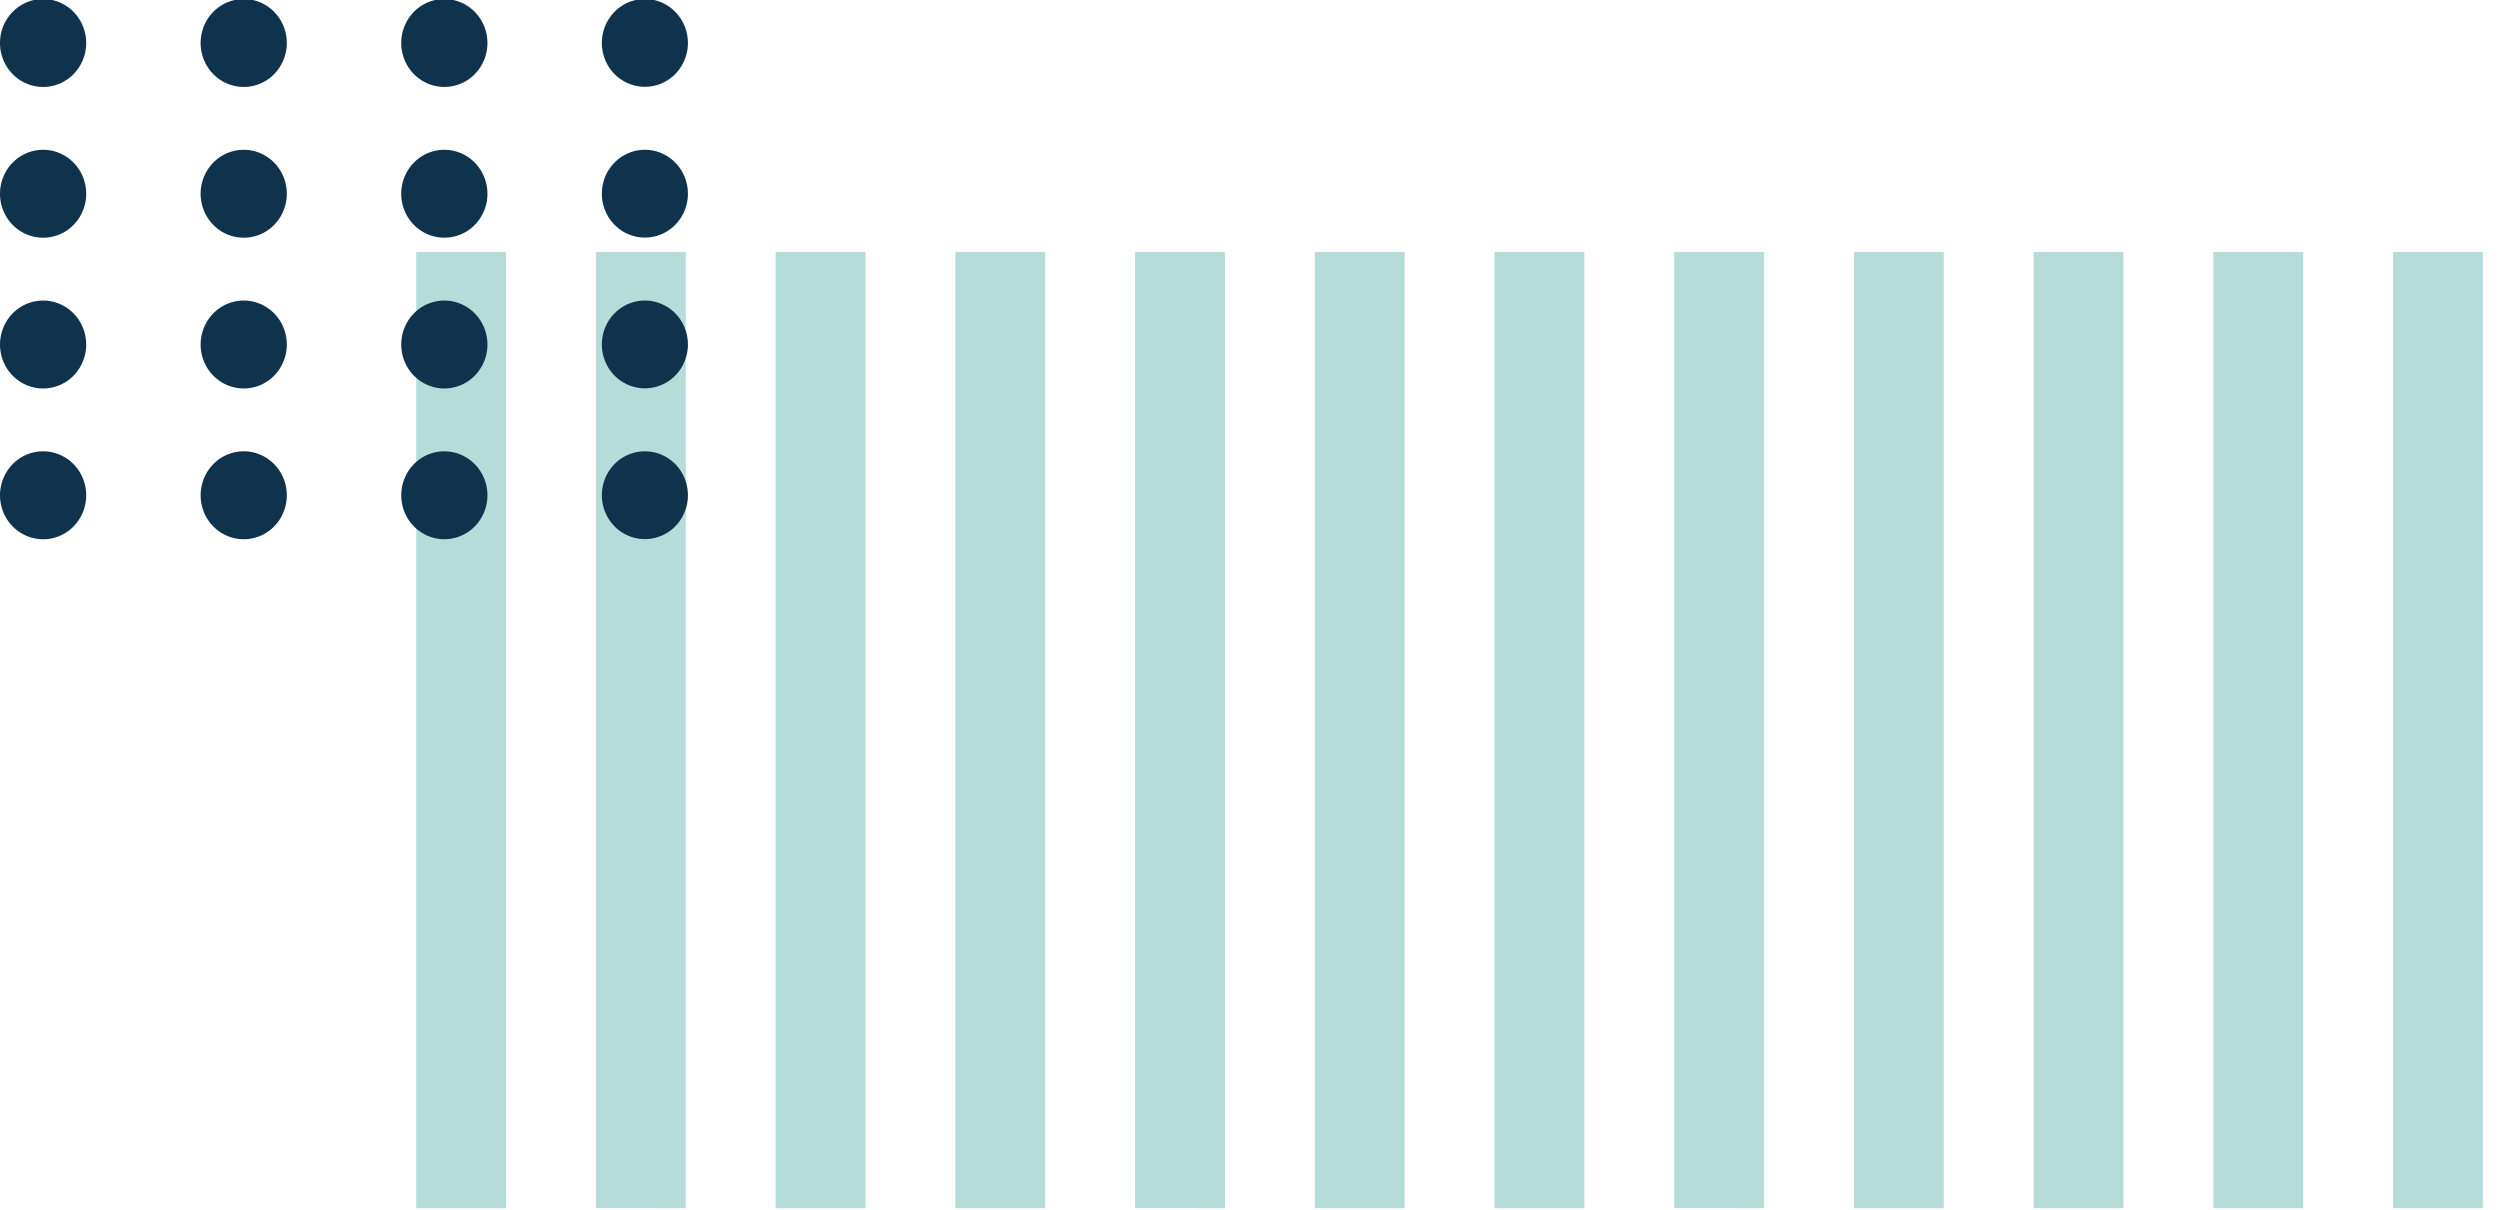 <svg xmlns="http://www.w3.org/2000/svg" viewBox="0 0 124 60"><path fill="#b5dcd9" d="M118.695 12.497h4.457v47.428h-4.457zm-8.913 0h4.456v47.428h-4.456zm-8.914 0h4.457v47.428h-4.457zm-8.914 0h4.457v47.428h-4.457zm-8.914 0h4.458v47.428H83.04zm-8.913 0h4.457v47.428h-4.457zm-8.913 0h4.457v47.428h-4.457zm-8.914 0h4.457v47.428H56.3zm-8.913 0h4.456v47.428h-4.456zm-8.914 0h4.457v47.428h-4.457zm-8.913 0h4.456v47.428H29.56zm-8.914 0h4.457v47.428h-4.457z"/><path fill="#10334d" d="M14.226 24.568c0-.43-.124-.853-.359-1.212a2.147 2.147 0 0 0-.958-.804 2.1 2.1 0 0 0-1.236-.126 2.125 2.125 0 0 0-1.095.596 2.22 2.22 0 0 0-.465 2.377c.162.399.436.74.787.979a2.108 2.108 0 0 0 2.7-.269 2.215 2.215 0 0 0 .626-1.54m9.951-.001c0-.431-.125-.853-.36-1.212a2.147 2.147 0 0 0-.959-.804 2.099 2.099 0 0 0-1.235-.125 2.125 2.125 0 0 0-1.096.596 2.22 2.22 0 0 0-.463 2.378c.163.399.437.74.79.978a2.108 2.108 0 0 0 2.697-.271c.4-.409.626-.962.626-1.54m9.943-.006c0-.43-.124-.851-.359-1.21a2.145 2.145 0 0 0-.958-.801 2.096 2.096 0 0 0-1.233-.124 2.122 2.122 0 0 0-1.093.596 2.19 2.19 0 0 0-.584 1.115c-.083.422-.04.86.121 1.257.162.398.435.738.786.977a2.105 2.105 0 0 0 2.696-.27c.4-.409.625-.962.625-1.54M14.226 17.09c0-.43-.124-.853-.359-1.212a2.147 2.147 0 0 0-.958-.804 2.1 2.1 0 0 0-1.236-.125 2.125 2.125 0 0 0-1.095.595 2.22 2.22 0 0 0-.465 2.377c.162.399.436.74.787.979a2.108 2.108 0 0 0 2.7-.269 2.215 2.215 0 0 0 .626-1.54m9.951-.001c0-.431-.125-.853-.36-1.212a2.147 2.147 0 0 0-.959-.804 2.099 2.099 0 0 0-1.235-.125 2.125 2.125 0 0 0-1.096.597 2.192 2.192 0 0 0-.585 1.117 2.22 2.22 0 0 0 .122 1.26c.163.399.437.74.79.979a2.108 2.108 0 0 0 2.697-.272c.4-.409.626-.962.626-1.54m9.943-.006c0-.43-.124-.851-.359-1.21a2.145 2.145 0 0 0-.958-.801 2.096 2.096 0 0 0-1.233-.124 2.122 2.122 0 0 0-1.093.596 2.19 2.19 0 0 0-.584 1.115c-.083.422-.04.86.121 1.257.162.398.435.738.786.977a2.105 2.105 0 0 0 2.696-.27c.4-.409.625-.962.625-1.54M14.226 9.613a2.21 2.21 0 0 0-.359-1.212 2.147 2.147 0 0 0-.958-.805 2.1 2.1 0 0 0-1.236-.125 2.125 2.125 0 0 0-1.095.596c-.3.304-.503.693-.586 1.116a2.22 2.22 0 0 0 .121 1.26c.162.399.436.74.787.98a2.108 2.108 0 0 0 2.7-.27 2.215 2.215 0 0 0 .626-1.54m9.951 0c0-.432-.125-.854-.36-1.213a2.147 2.147 0 0 0-.959-.804 2.099 2.099 0 0 0-1.235-.125 2.125 2.125 0 0 0-1.096.597 2.192 2.192 0 0 0-.585 1.117 2.22 2.22 0 0 0 .122 1.26c.163.399.437.74.79.979a2.108 2.108 0 0 0 2.697-.272c.4-.408.626-.962.626-1.54m9.943-.005c0-.431-.124-.852-.359-1.21a2.145 2.145 0 0 0-.958-.802 2.096 2.096 0 0 0-1.233-.124 2.122 2.122 0 0 0-1.093.596 2.19 2.19 0 0 0-.584 1.115c-.083.422-.04.86.121 1.258.162.397.435.738.786.977a2.105 2.105 0 0 0 2.696-.271 2.2 2.2 0 0 0 .625-1.54M14.226 2.135c0-.431-.124-.853-.359-1.212a2.147 2.147 0 0 0-.958-.805 2.1 2.1 0 0 0-1.236-.125 2.125 2.125 0 0 0-1.095.596 2.19 2.19 0 0 0-.586 1.116 2.22 2.22 0 0 0 .121 1.26c.162.399.436.74.787.98a2.108 2.108 0 0 0 2.7-.27 2.215 2.215 0 0 0 .626-1.54zM4.275 24.568a2.215 2.215 0 0 0-.358-1.212 2.147 2.147 0 0 0-.959-.804 2.1 2.1 0 0 0-1.235-.126 2.125 2.125 0 0 0-1.096.596A2.22 2.22 0 0 0 .162 25.4c.162.399.436.74.788.979a2.108 2.108 0 0 0 2.7-.269 2.215 2.215 0 0 0 .626-1.54m-.001-7.48a2.215 2.215 0 0 0-.358-1.212 2.147 2.147 0 0 0-.959-.804 2.1 2.1 0 0 0-1.235-.125 2.125 2.125 0 0 0-1.096.595 2.22 2.22 0 0 0-.465 2.377c.162.399.436.74.788.979a2.108 2.108 0 0 0 2.7-.269 2.215 2.215 0 0 0 .626-1.54m-.001-7.478a2.21 2.21 0 0 0-.358-1.212 2.147 2.147 0 0 0-.959-.805 2.1 2.1 0 0 0-1.235-.125 2.125 2.125 0 0 0-1.096.596 2.19 2.19 0 0 0-.586 1.116 2.22 2.22 0 0 0 .121 1.26c.162.399.436.74.788.98a2.108 2.108 0 0 0 2.7-.27 2.215 2.215 0 0 0 .626-1.54m-.001-7.478A2.212 2.212 0 0 0 3.917.923a2.147 2.147 0 0 0-.959-.804 2.1 2.1 0 0 0-1.235-.126A2.125 2.125 0 0 0 .627.59a2.191 2.191 0 0 0-.586 1.115 2.22 2.22 0 0 0 .121 1.26c.162.4.436.74.788.98a2.108 2.108 0 0 0 2.7-.27 2.215 2.215 0 0 0 .626-1.54m19.901 0c0-.432-.125-.854-.36-1.213a2.147 2.147 0 0 0-.959-.804 2.099 2.099 0 0 0-1.236-.125 2.125 2.125 0 0 0-1.095.597 2.192 2.192 0 0 0-.585 1.117 2.22 2.22 0 0 0 .122 1.26c.163.4.437.74.789.979a2.108 2.108 0 0 0 2.698-.272c.4-.408.626-.962.626-1.54m9.943-.005c0-.43-.124-.852-.359-1.21a2.145 2.145 0 0 0-.958-.802 2.096 2.096 0 0 0-1.233-.124 2.122 2.122 0 0 0-1.093.596 2.19 2.19 0 0 0-.584 1.115c-.083.422-.04.86.121 1.258.162.398.435.738.786.977a2.105 2.105 0 0 0 2.696-.27c.4-.41.625-.963.625-1.54"/></svg>